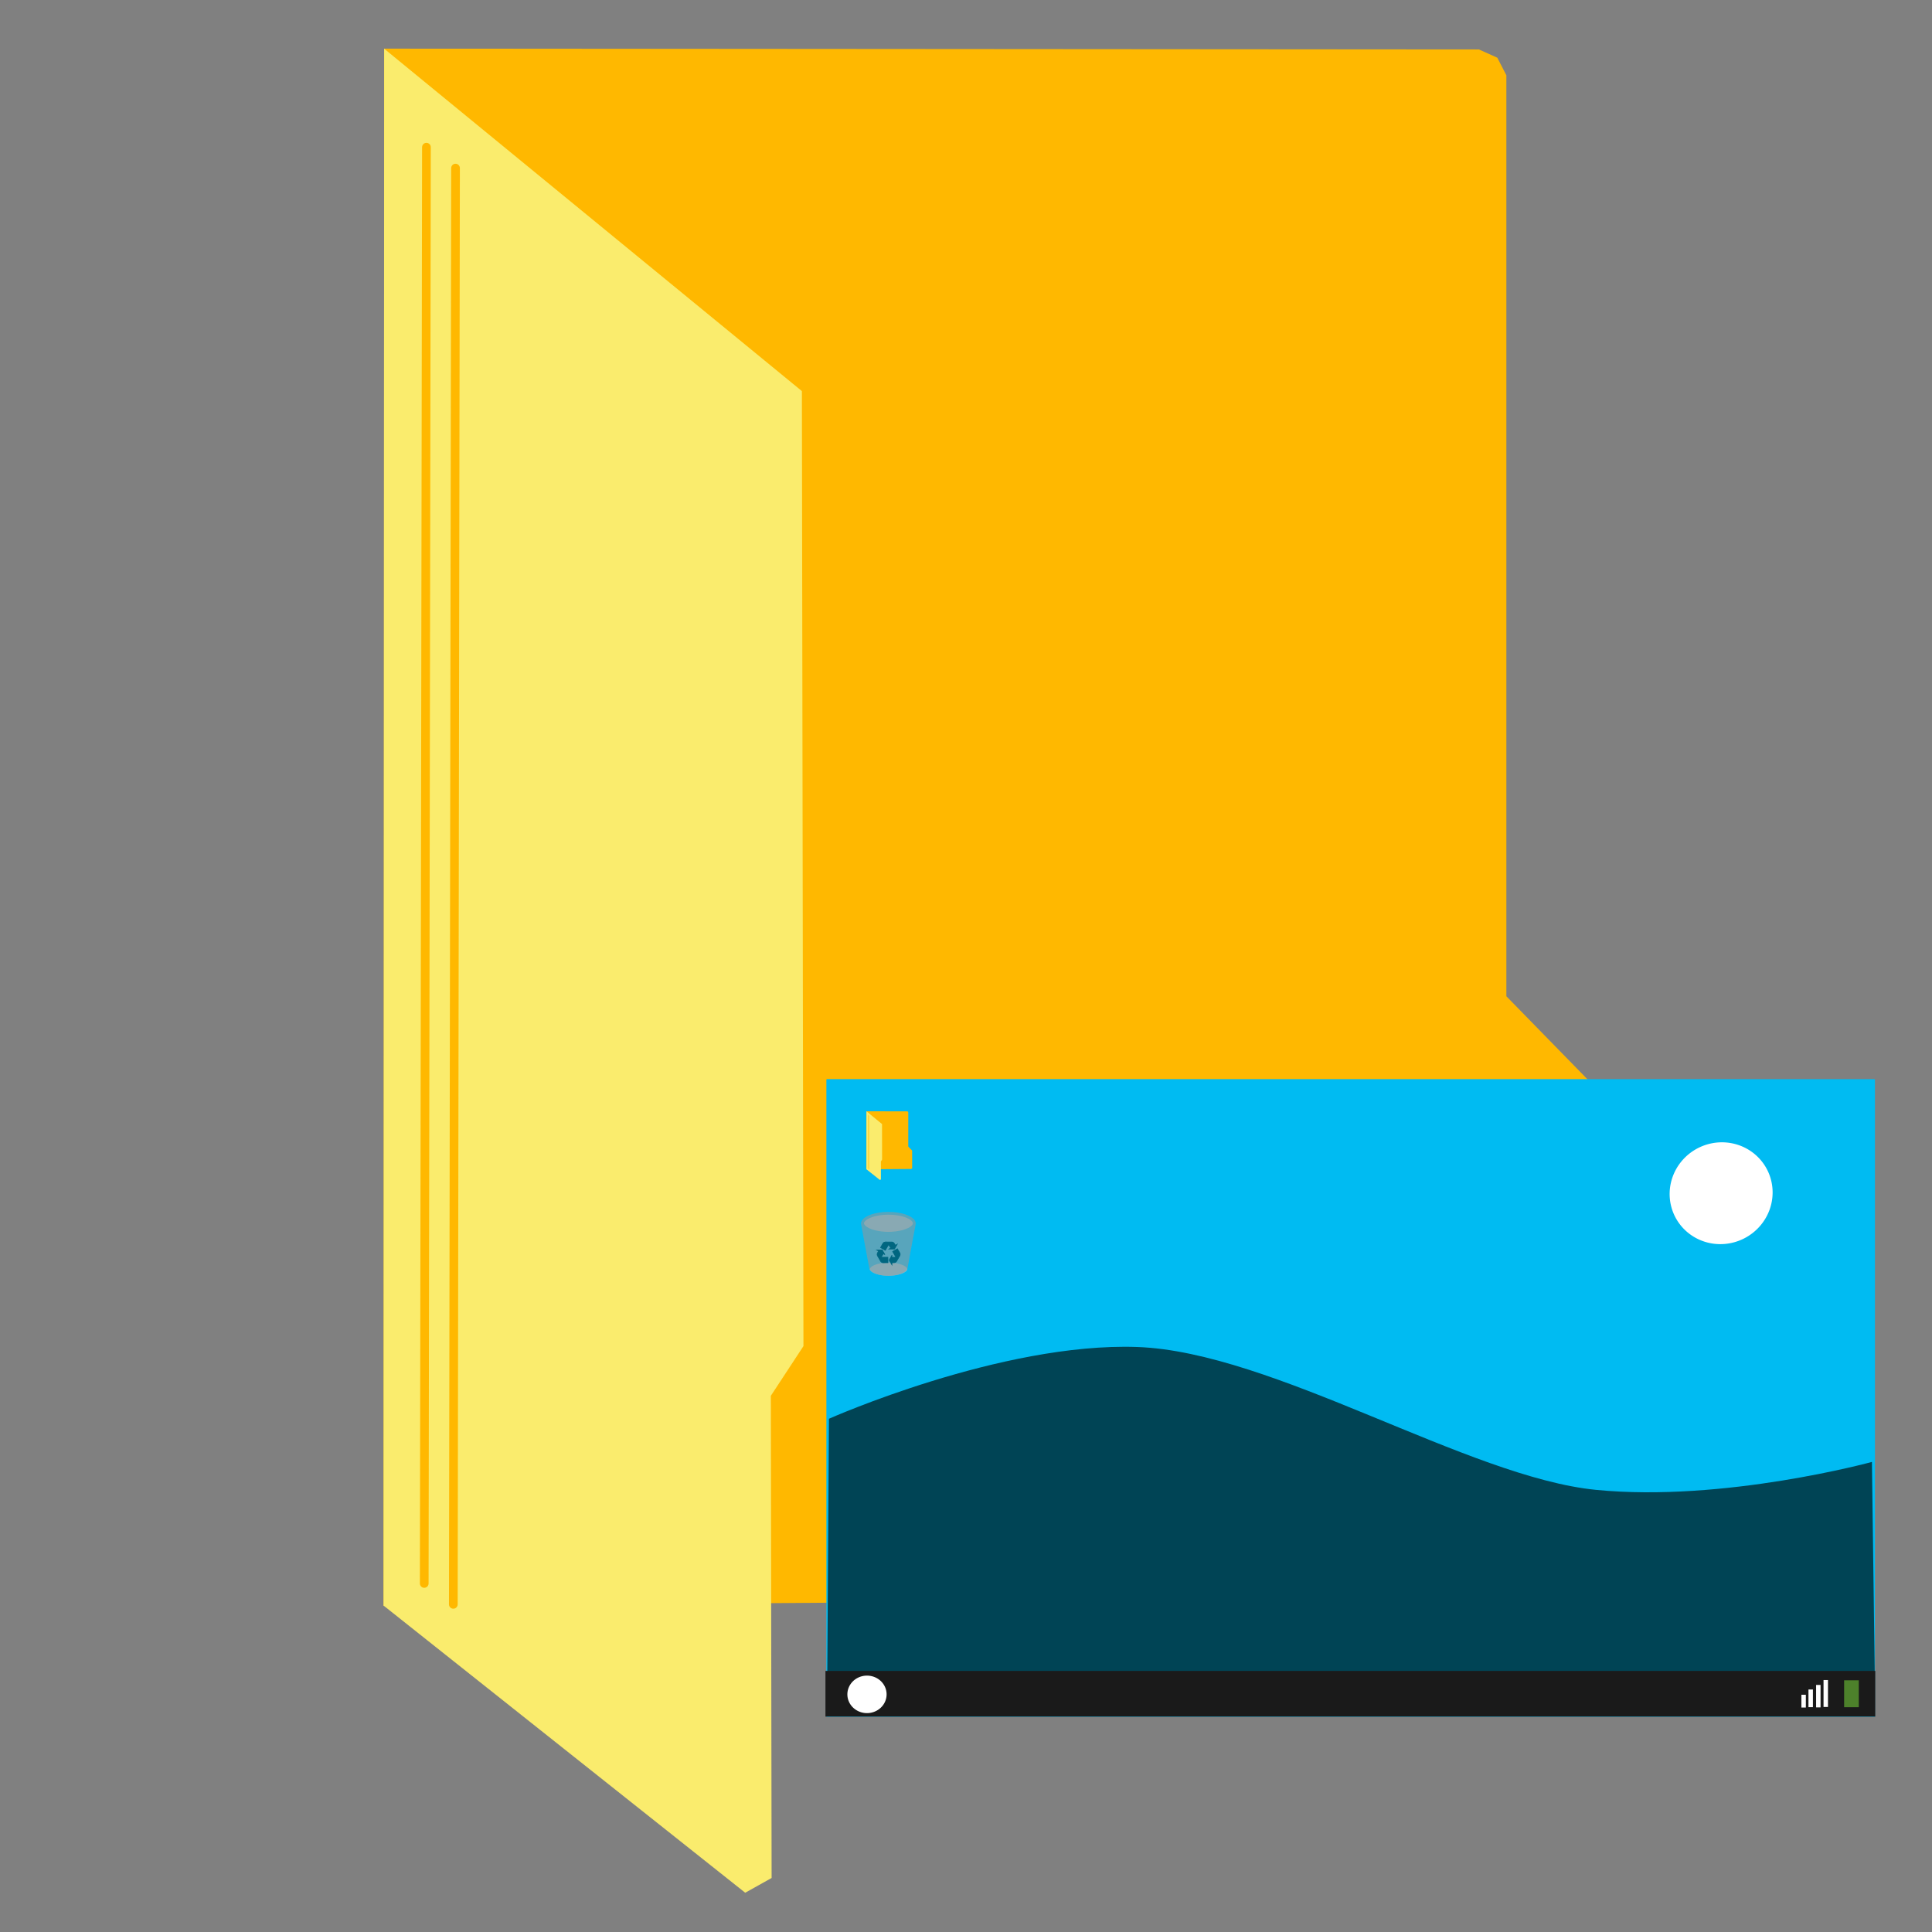 <?xml version="1.0" encoding="UTF-8" standalone="no"?>
<!-- Created with Inkscape (http://www.inkscape.org/) -->

<svg
   xmlns:dc="http://purl.org/dc/elements/1.1/"
   xmlns:cc="http://creativecommons.org/ns#"
   xmlns:rdf="http://www.w3.org/1999/02/22-rdf-syntax-ns#"
   xmlns:svg="http://www.w3.org/2000/svg"
   xmlns="http://www.w3.org/2000/svg"
   xmlns:sodipodi="http://sodipodi.sourceforge.net/DTD/sodipodi-0.dtd"
   xmlns:inkscape="http://www.inkscape.org/namespaces/inkscape"
   width="512"
   height="512"
   id="svg2"
   version="1.1"
   inkscape:version="0.91 r13725"
   sodipodi:docname="user-home.svg">
  <rect width="100%" height="100%" fill="#808080" stroke="none"/>
  <defs
     id="defs4" />
  <sodipodi:namedview
     id="base"
     pagecolor="#ffffff"
     bordercolor="#666666"
     borderopacity="1.0"
     inkscape:pageopacity="0.0"
     inkscape:pageshadow="2"
     inkscape:zoom="0.35"
     inkscape:cx="363.79214"
     inkscape:cy="591.38424"
     inkscape:document-units="px"
     inkscape:current-layer="layer1"
     showgrid="false"
     inkscape:window-width="1366"
     inkscape:window-height="715"
     inkscape:window-x="0"
     inkscape:window-y="24"
     inkscape:window-maximized="1" />
  <g
     inkscape:label="Layer 1"
     inkscape:groupmode="layer"
     id="layer1"
     transform="translate(0,-540.362)">
    <g
       id="g4167">
      <path
         inkscape:connector-curvature="0"
         id="path2996"
         d="m 101.806,553.252 290.123,0.218 4.874,2.182 2.401,4.656 0,244.073 27.426,28.081 0.218,126.438 -6.911,4.729 -318.277,2.328 z"
         style="fill:#ffb800;stroke:none" />
      <path
         sodipodi:nodetypes="cccccccc"
         inkscape:connector-curvature="0"
         id="path3766"
         d="m 101.806,553.263 110.702,90.743 0.412,253.091 -8.642,13.169 0.206,127.78 -6.996,3.909 -95.851,-76.106 z"
         style="fill:#faec6d;stroke:none" />
      <path
         inkscape:connector-curvature="0"
         id="path3768"
         d="m 112.427,959.992 0.582,-380.623"
         style="fill:none;stroke:#ffb800;stroke-width:2.305px;stroke-linecap:round;stroke-linejoin:miter;stroke-opacity:1" />
      <path
         inkscape:connector-curvature="0"
         id="path3768-3"
         d="m 120.137,965.531 0.582,-380.623"
         style="fill:none;stroke:#ffb800;stroke-width:2.305px;stroke-linecap:round;stroke-linejoin:miter;stroke-opacity:1" />
      <path
         id="path9"
         d="m 496.731,826.344 c 0.008,0 0.15,0.092 0.15,0.1 l 0,168.883 -277.879,0 0,-168.883 c 0,-0.008 0.099,-0.1 0.107,-0.1 l 277.622,0 0,0 z"
         style="fill:#00bbf2;fill-opacity:1"
         inkscape:connector-curvature="0" />
      <path
         sodipodi:nodetypes="cccczzc"
         inkscape:connector-curvature="0"
         id="path3787"
         d="m 219.683,916.347 -0.442,67.285 277.575,-0.17 -0.734,-55.675 c 0,0 -39.194,10.73 -73.093,7.409 -33.898,-3.321 -85.579,-36.611 -121.652,-37.867 -36.073,-1.256 -81.654,19.017 -81.654,19.017 z"
         style="fill:#004455;fill-opacity:1;stroke:none;stroke-width:0.556px;stroke-linecap:butt;stroke-linejoin:miter;stroke-opacity:1" />
      <path
         inkscape:connector-curvature="0"
         id="path2996-3"
         d="m 229.624,834.867 10.807,0.008 0.182,0.081 0.089,0.173 0,9.091 1.022,1.046 0.008,4.71 -0.257,0.176 -11.855,0.087 z"
         style="fill:#ffb800;stroke:none" />
      <path
         sodipodi:nodetypes="cccccccc"
         inkscape:connector-curvature="0"
         id="path3766-6"
         d="m 229.624,834.867 4.124,3.38 0.015,9.427 -0.322,0.491 0.008,4.76 -0.261,0.146 -3.57,-2.835 z"
         style="fill:#faec6d;stroke:none" />
      <path
         inkscape:connector-curvature="0"
         id="path3768-7"
         d="m 230.02,850.018 0.022,-14.178"
         style="fill:none;stroke:#ffb800;stroke-width:0.086px;stroke-linecap:round;stroke-linejoin:miter;stroke-opacity:1" />
      <path
         inkscape:connector-curvature="0"
         id="path3768-3-5"
         d="m 230.307,850.224 0.022,-14.178"
         style="fill:none;stroke:#ffb800;stroke-width:0.086px;stroke-linecap:round;stroke-linejoin:miter;stroke-opacity:1" />
      <path
         style="fill:#cccccc;fill-opacity:0.588;stroke-width:0.785"
         d="m 234.602,866.791 c -2.254,-0.112 -4.337,-0.737 -5.236,-1.569 -0.228,-0.211 -0.41,-0.513 -0.41,-0.678 0.001,-0.281 0.346,-0.7 0.83,-1.009 2.071,-1.322 6.357,-1.674 9.499,-0.78 1.085,0.309 1.905,0.729 2.358,1.21 0.306,0.325 0.364,0.531 0.231,0.824 -0.313,0.689 -1.705,1.39 -3.457,1.741 -0.705,0.141 -1.377,0.222 -2.209,0.264 -0.728,0.037 -0.82,0.037 -1.606,-0.002 z"
         id="path3340"
         inkscape:connector-curvature="0" />
      <path
         style="fill:#cccccc;fill-opacity:0.588;stroke-width:0.785"
         d="m 234.829,878.436 c -1.729,-0.086 -3.327,-0.565 -4.018,-1.204 -0.175,-0.162 -0.315,-0.393 -0.314,-0.521 6e-4,-0.215 0.265,-0.537 0.637,-0.774 1.589,-1.014 4.877,-1.284 7.288,-0.599 0.833,0.237 1.462,0.56 1.809,0.928 0.235,0.249 0.279,0.407 0.177,0.632 -0.24,0.528 -1.308,1.067 -2.653,1.336 -0.541,0.108 -1.056,0.17 -1.695,0.203 -0.559,0.029 -0.629,0.028 -1.232,-0.002 z"
         id="path3340-3"
         inkscape:connector-curvature="0" />
      <path
         style="fill:#969696;fill-opacity:0.588;stroke-width:0.785"
         d="m 234.714,878.441 c -1.852,-0.127 -3.36,-0.633 -4.012,-1.346 -0.232,-0.254 -0.295,-0.39 -0.364,-0.787 -0.19,-1.096 -2.054,-11.126 -2.103,-11.313 -0.334,-1.278 1.028,-2.436 3.612,-3.071 0.592,-0.145 1.491,-0.289 2.204,-0.353 0.641,-0.057 2.127,-0.057 2.768,0 3.125,0.279 5.465,1.356 5.818,2.679 0.068,0.255 0.062,0.451 -0.024,0.804 -0.093,0.382 -2.103,11.278 -2.103,11.401 0,0.05 -0.051,0.193 -0.113,0.317 -0.316,0.632 -1.375,1.192 -2.805,1.483 -0.796,0.162 -2.043,0.242 -2.878,0.185 z"
         id="path3348"
         inkscape:connector-curvature="0" />
      <g
         style="fill:#006680;stroke:#006680;stroke-opacity:1"
         id="g20"
         transform="matrix(0.177,0,0,0.177,224.174,857.592)">
        <linearGradient
           y2="89.454"
           x2="81.226"
           y1="89.454"
           x1="64.779"
           gradientUnits="userSpaceOnUse"
           id="SVGID_2_">
          <stop
             id="stop23"
             style="stop-color:#80C11B"
             offset="0" />
          <stop
             id="stop25"
             style="stop-color:#80E21B"
             offset="1" />
        </linearGradient>
        <path
           style="fill:#006680;stroke:#006680;stroke-opacity:1"
           id="path27"
           d="m 68.818,87.321 -4.039,7.105 4.105,7.037 -0.016,-3.096 3.416,-0.063 c 2.135,-0.059 3.303,-1.699 3.303,-1.699 l 5.166,-8.844 c 1.104,-2.484 -0.076,-4.172 -0.076,-4.172 l -3.594,-6.146 -7.104,4.107 4.563,7.889 c 0.168,0.416 -0.1,0.754 -0.596,0.746 l -5.107,0.035 -0.021,-2.899 0,0 z"
           inkscape:connector-curvature="0" />
        <linearGradient
           y2="88.809"
           x2="62.918"
           y1="88.809"
           x1="46.181"
           gradientUnits="userSpaceOnUse"
           id="SVGID_3_">
          <stop
             id="stop30"
             style="stop-color:#80C11B"
             offset="0" />
          <stop
             id="stop32"
             style="stop-color:#80E21B"
             offset="1" />
        </linearGradient>
        <path
           style="fill:#006680;stroke:#006680;stroke-opacity:1"
           id="path34"
           d="m 58.476,86.259 -4.15,-7.043 -8.145,0.055 2.689,1.529 -1.651,2.99 c -1.013,1.881 -0.17,3.711 -0.17,3.711 l 5.096,8.885 c 1.604,2.197 3.656,2.011 3.656,2.011 l 7.118,-0.05 -0.024,-8.207 -9.112,0.027 C 53.34,90.104 53.179,89.706 53.432,89.278 l 2.515,-4.447 2.529,1.428 0,0 z"
           inkscape:connector-curvature="0" />
        <linearGradient
           y2="73.499"
           x2="76.783"
           y1="73.499"
           x1="51.884"
           gradientUnits="userSpaceOnUse"
           id="SVGID_4_">
          <stop
             id="stop37"
             style="stop-color:#80C11B"
             offset="0" />
          <stop
             id="stop39"
             style="stop-color:#80E21B"
             offset="1" />
        </linearGradient>
        <path
           style="fill:#006680;stroke:#006680;stroke-opacity:1"
           id="path41"
           d="m 64.572,77.841 8.174,-0.063 4.037,-7.074 -2.672,1.561 -1.762,-2.928 C 71.232,67.519 69.224,67.329 69.224,67.329 L 58.981,67.282 c -2.707,0.287 -3.573,2.154 -3.573,2.154 l -3.524,6.188 7.111,4.092 4.546,-7.896 c 0.276,-0.354 0.701,-0.291 0.944,0.145 l 2.588,4.402 -2.501,1.474 0,0 z"
           inkscape:connector-curvature="0" />
      </g>
      <rect
         y="983.173"
         x="218.75"
         height="12.106"
         width="278.214"
         id="rect4164"
         style="fill:#1a1a1a;fill-opacity:1;stroke:none;stroke-opacity:1" />
      <path
         sodipodi:open="true"
         sodipodi:end="6.2786747"
         sodipodi:start="6.2787571"
         d="m 234.957,989.365 a 5.197,4.968 0 0 1 -5.174,4.99 5.197,4.968 0 0 1 -5.22,-4.946 5.197,4.968 0 0 1 5.174,-4.99 5.197,4.968 0 0 1 5.22,4.945"
         sodipodi:ry="4.9678583"
         sodipodi:rx="5.197144"
         sodipodi:cy="989.38654"
         sodipodi:cx="229.75969"
         id="path3832"
         style="fill:#ffffff;fill-opacity:1;stroke:none"
         sodipodi:type="arc" />
      <rect
         y="985.659"
         x="488.712"
         height="7.134"
         width="3.891"
         id="rect3852"
         style="fill:#71c837;fill-opacity:0.588;stroke:none" />
      <rect
         y="985.59"
         x="483.256"
         height="7.134"
         width="1.178"
         id="rect3852-6"
         style="fill:#ffffff;fill-opacity:1;stroke:none" />
      <rect
         y="986.89"
         x="481.288"
         height="5.949"
         width="1.178"
         id="rect3852-6-7"
         style="fill:#ffffff;fill-opacity:1;stroke:none" />
      <rect
         y="988.093"
         x="479.263"
         height="4.688"
         width="1.178"
         id="rect3852-6-7-5"
         style="fill:#ffffff;fill-opacity:1;stroke:none" />
      <rect
         y="989.488"
         x="477.39"
         height="3.389"
         width="1.178"
         id="rect3852-6-7-5-3"
         style="fill:#ffffff;fill-opacity:1;stroke:none" />
      <path
         sodipodi:open="true"
         sodipodi:end="6.2784904"
         sodipodi:start="0"
         transform="matrix(0.891,-0.453,0.453,0.891,0,0)"
         d="M 32.09,970.717 A 13.704,13.445 0 0 1 18.402,984.162 13.704,13.445 0 0 1 4.682,970.748 13.704,13.445 0 0 1 18.338,957.271 13.704,13.445 0 0 1 32.09,970.653"
         sodipodi:ry="13.445458"
         sodipodi:rx="13.704026"
         sodipodi:cy="970.71661"
         sodipodi:cx="18.385866"
         id="path3767"
         style="fill:#ffffff;fill-opacity:1;stroke:none"
         sodipodi:type="arc" />
    </g>
  </g>
</svg>
